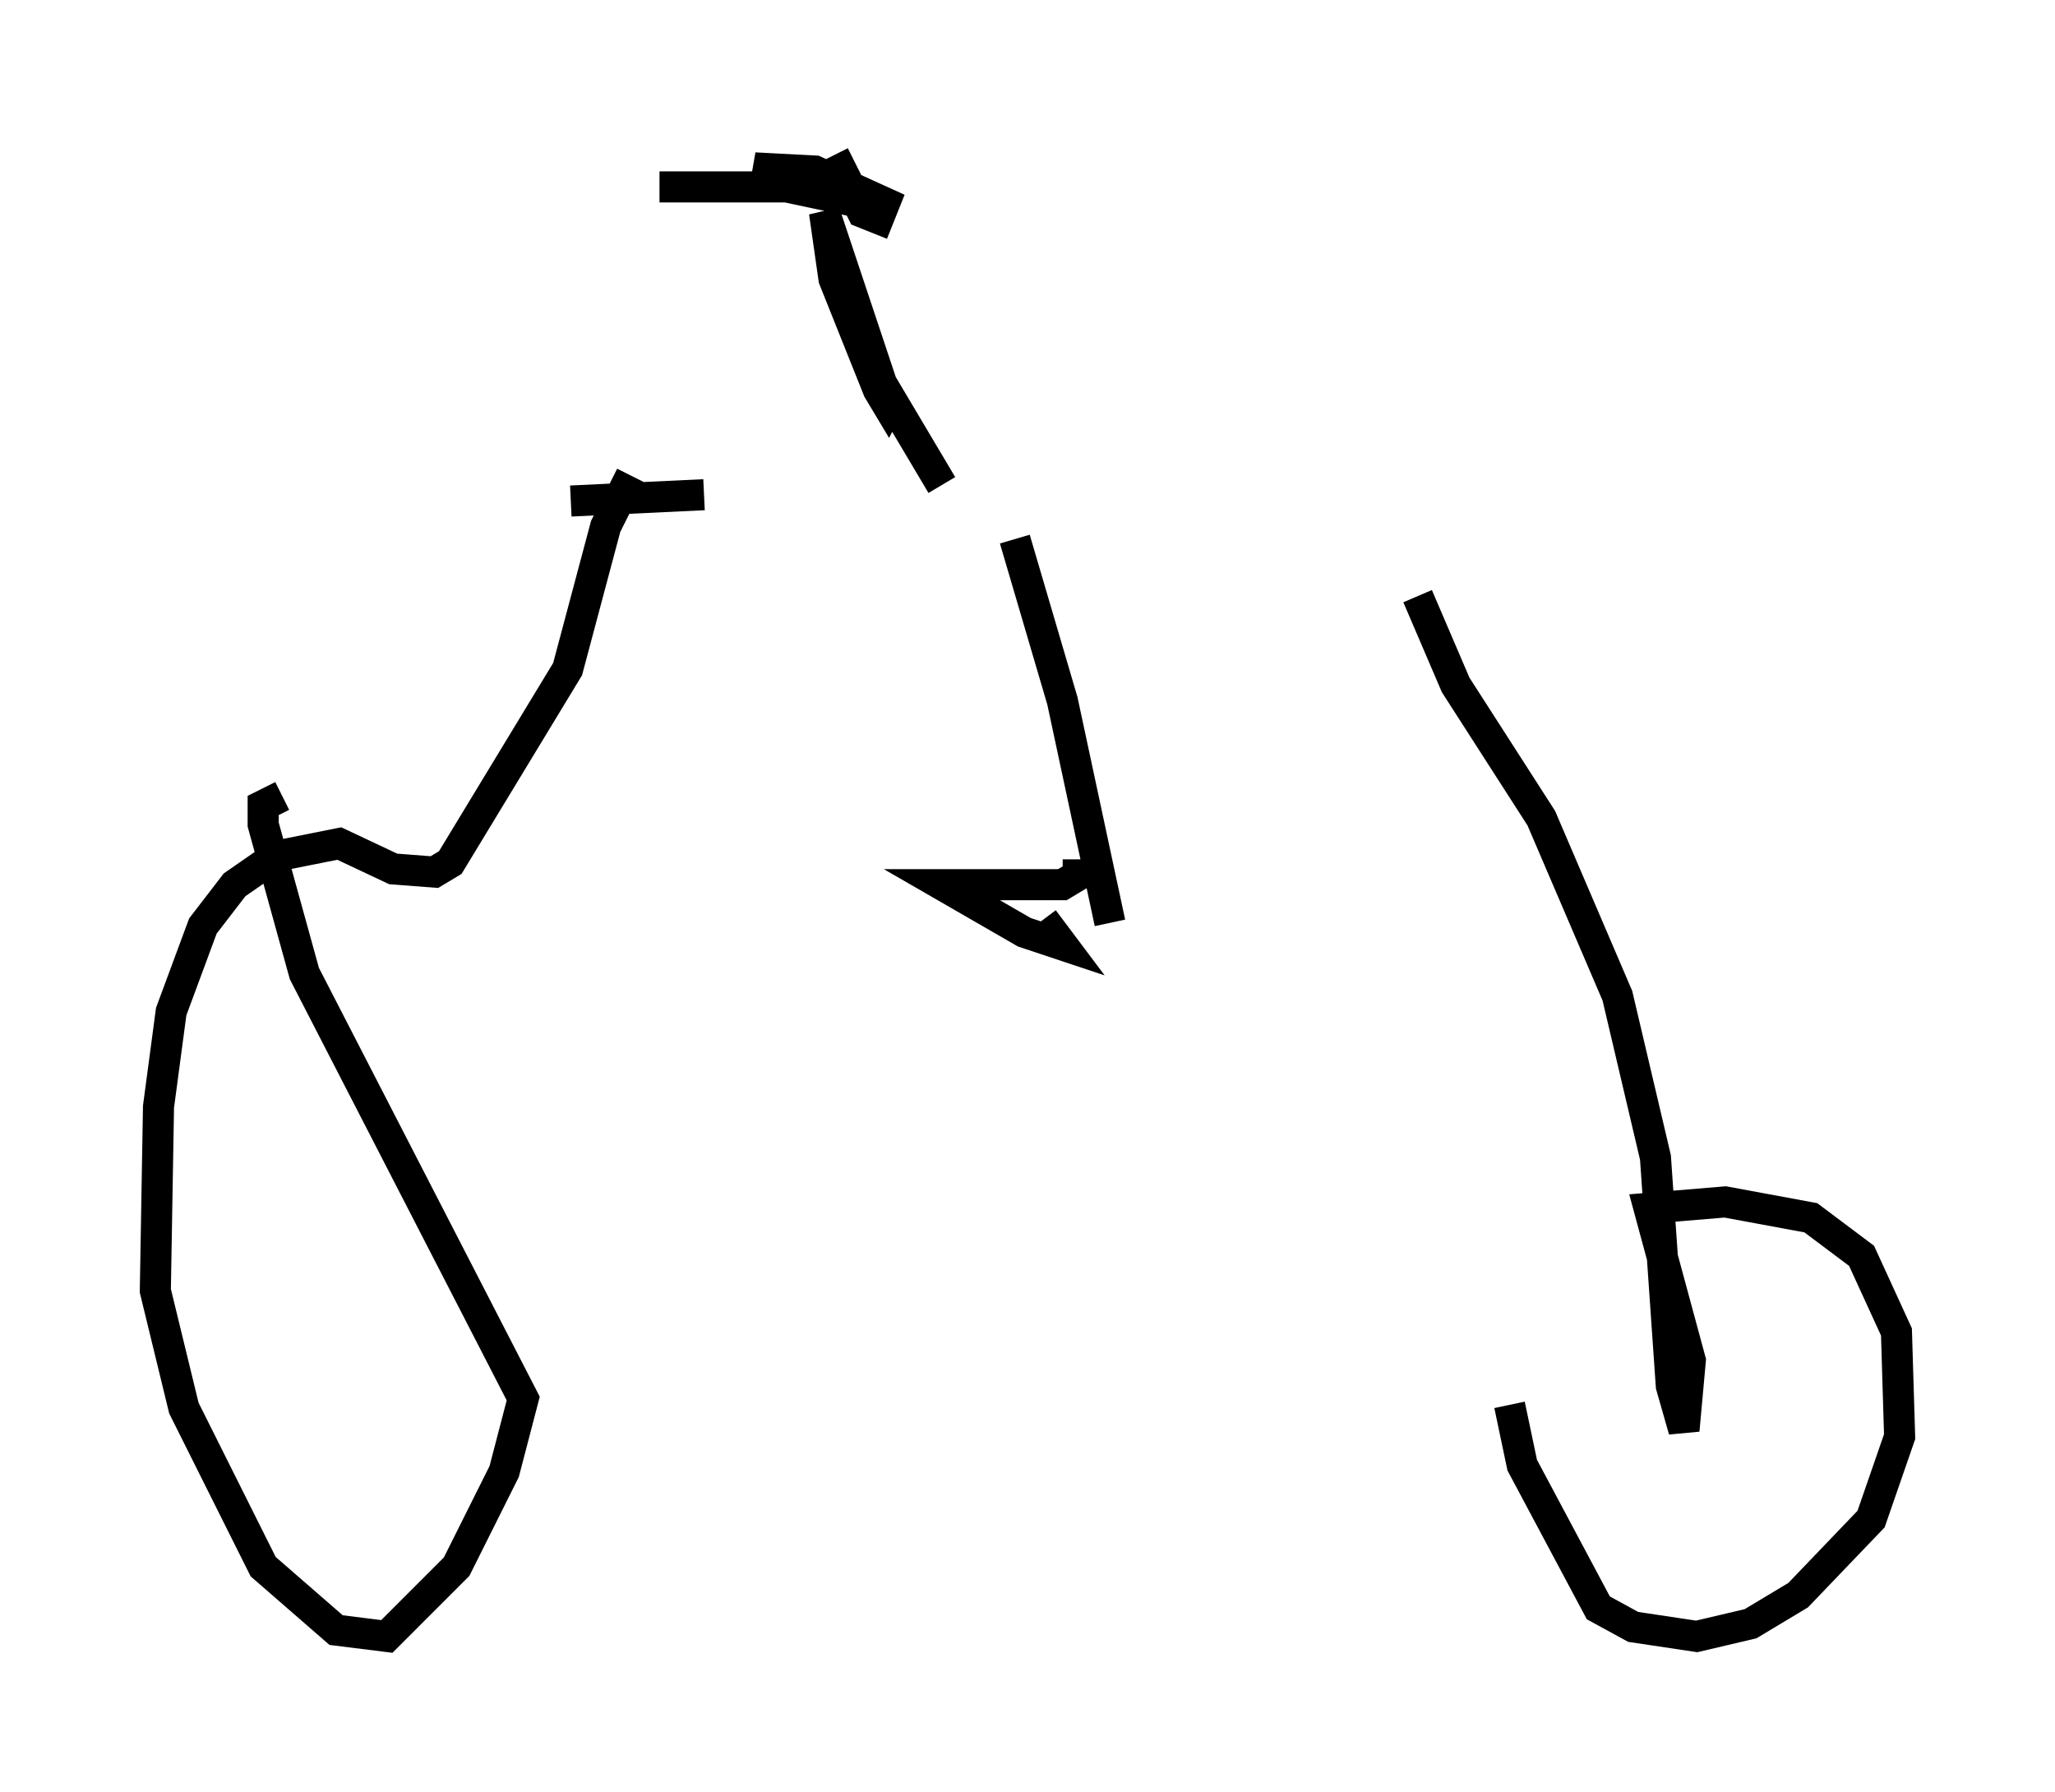 <?xml version="1.0" encoding="utf-8" ?>
<svg baseProfile="full" height="57.673" version="1.1" width="66.146" xmlns="http://www.w3.org/2000/svg" xmlns:ev="http://www.w3.org/2001/xml-events" xmlns:xlink="http://www.w3.org/1999/xlink"><defs /><rect fill="white" height="57.673" width="66.146" x="0" y="0" /><path d="M48.182, 18.067 m-25.521, -2.144 l-4.288, 0.204 m14.292, 1.225 l1.531, 5.206 1.531, 7.146 m-15.415, -14.394 l-0.817, 1.633 -1.225, 4.594 l-3.777, 6.227 -0.51, 0.306 l-1.327, -0.102 -1.735, -0.817 l-2.042, 0.408 -1.327, 0.919 l-1.021, 1.327 -1.021, 2.756 l-0.408, 3.063 -0.102, 5.921 l0.919, 3.777 2.552, 5.104 l2.348, 2.042 1.633, 0.204 l2.246, -2.246 1.531, -3.063 l0.613, -2.348 -7.044, -13.679 l-1.327, -4.798 0.0, -0.613 l0.613, -0.306 m36.546, -6.431 l1.225, 2.858 2.756, 4.288 l2.45, 5.717 1.225, 5.206 l0.51, 7.35 0.408, 1.429 l0.204, -2.246 -1.327, -4.9 l2.45, -0.204 2.756, 0.51 l1.633, 1.225 1.123, 2.45 l0.102, 3.369 -0.919, 2.654 l-2.348, 2.45 -1.531, 0.919 l-1.735, 0.408 -2.042, -0.306 l-1.123, -0.613 -2.45, -4.594 l-0.408, -1.94 m-13.883, -17.559 l0.0, 0.51 -0.51, 0.306 l-3.879, 0.0 2.654, 1.531 l1.225, 0.408 -0.613, -0.817 m-3.267, -13.986 l-1.94, -3.267 -1.838, -5.513 l0.306, 2.144 1.429, 3.573 l0.306, 0.51 0.204, -0.408 m-1.94, -7.656 l0.919, 1.838 0.51, 0.204 l0.204, -0.51 -2.246, -1.021 l-1.94, -0.102 4.39, 1.327 l-3.369, -0.715 -4.083, 0.0 m26.236, 12.352 " fill="none" stroke="black" stroke-width="1" /></svg>